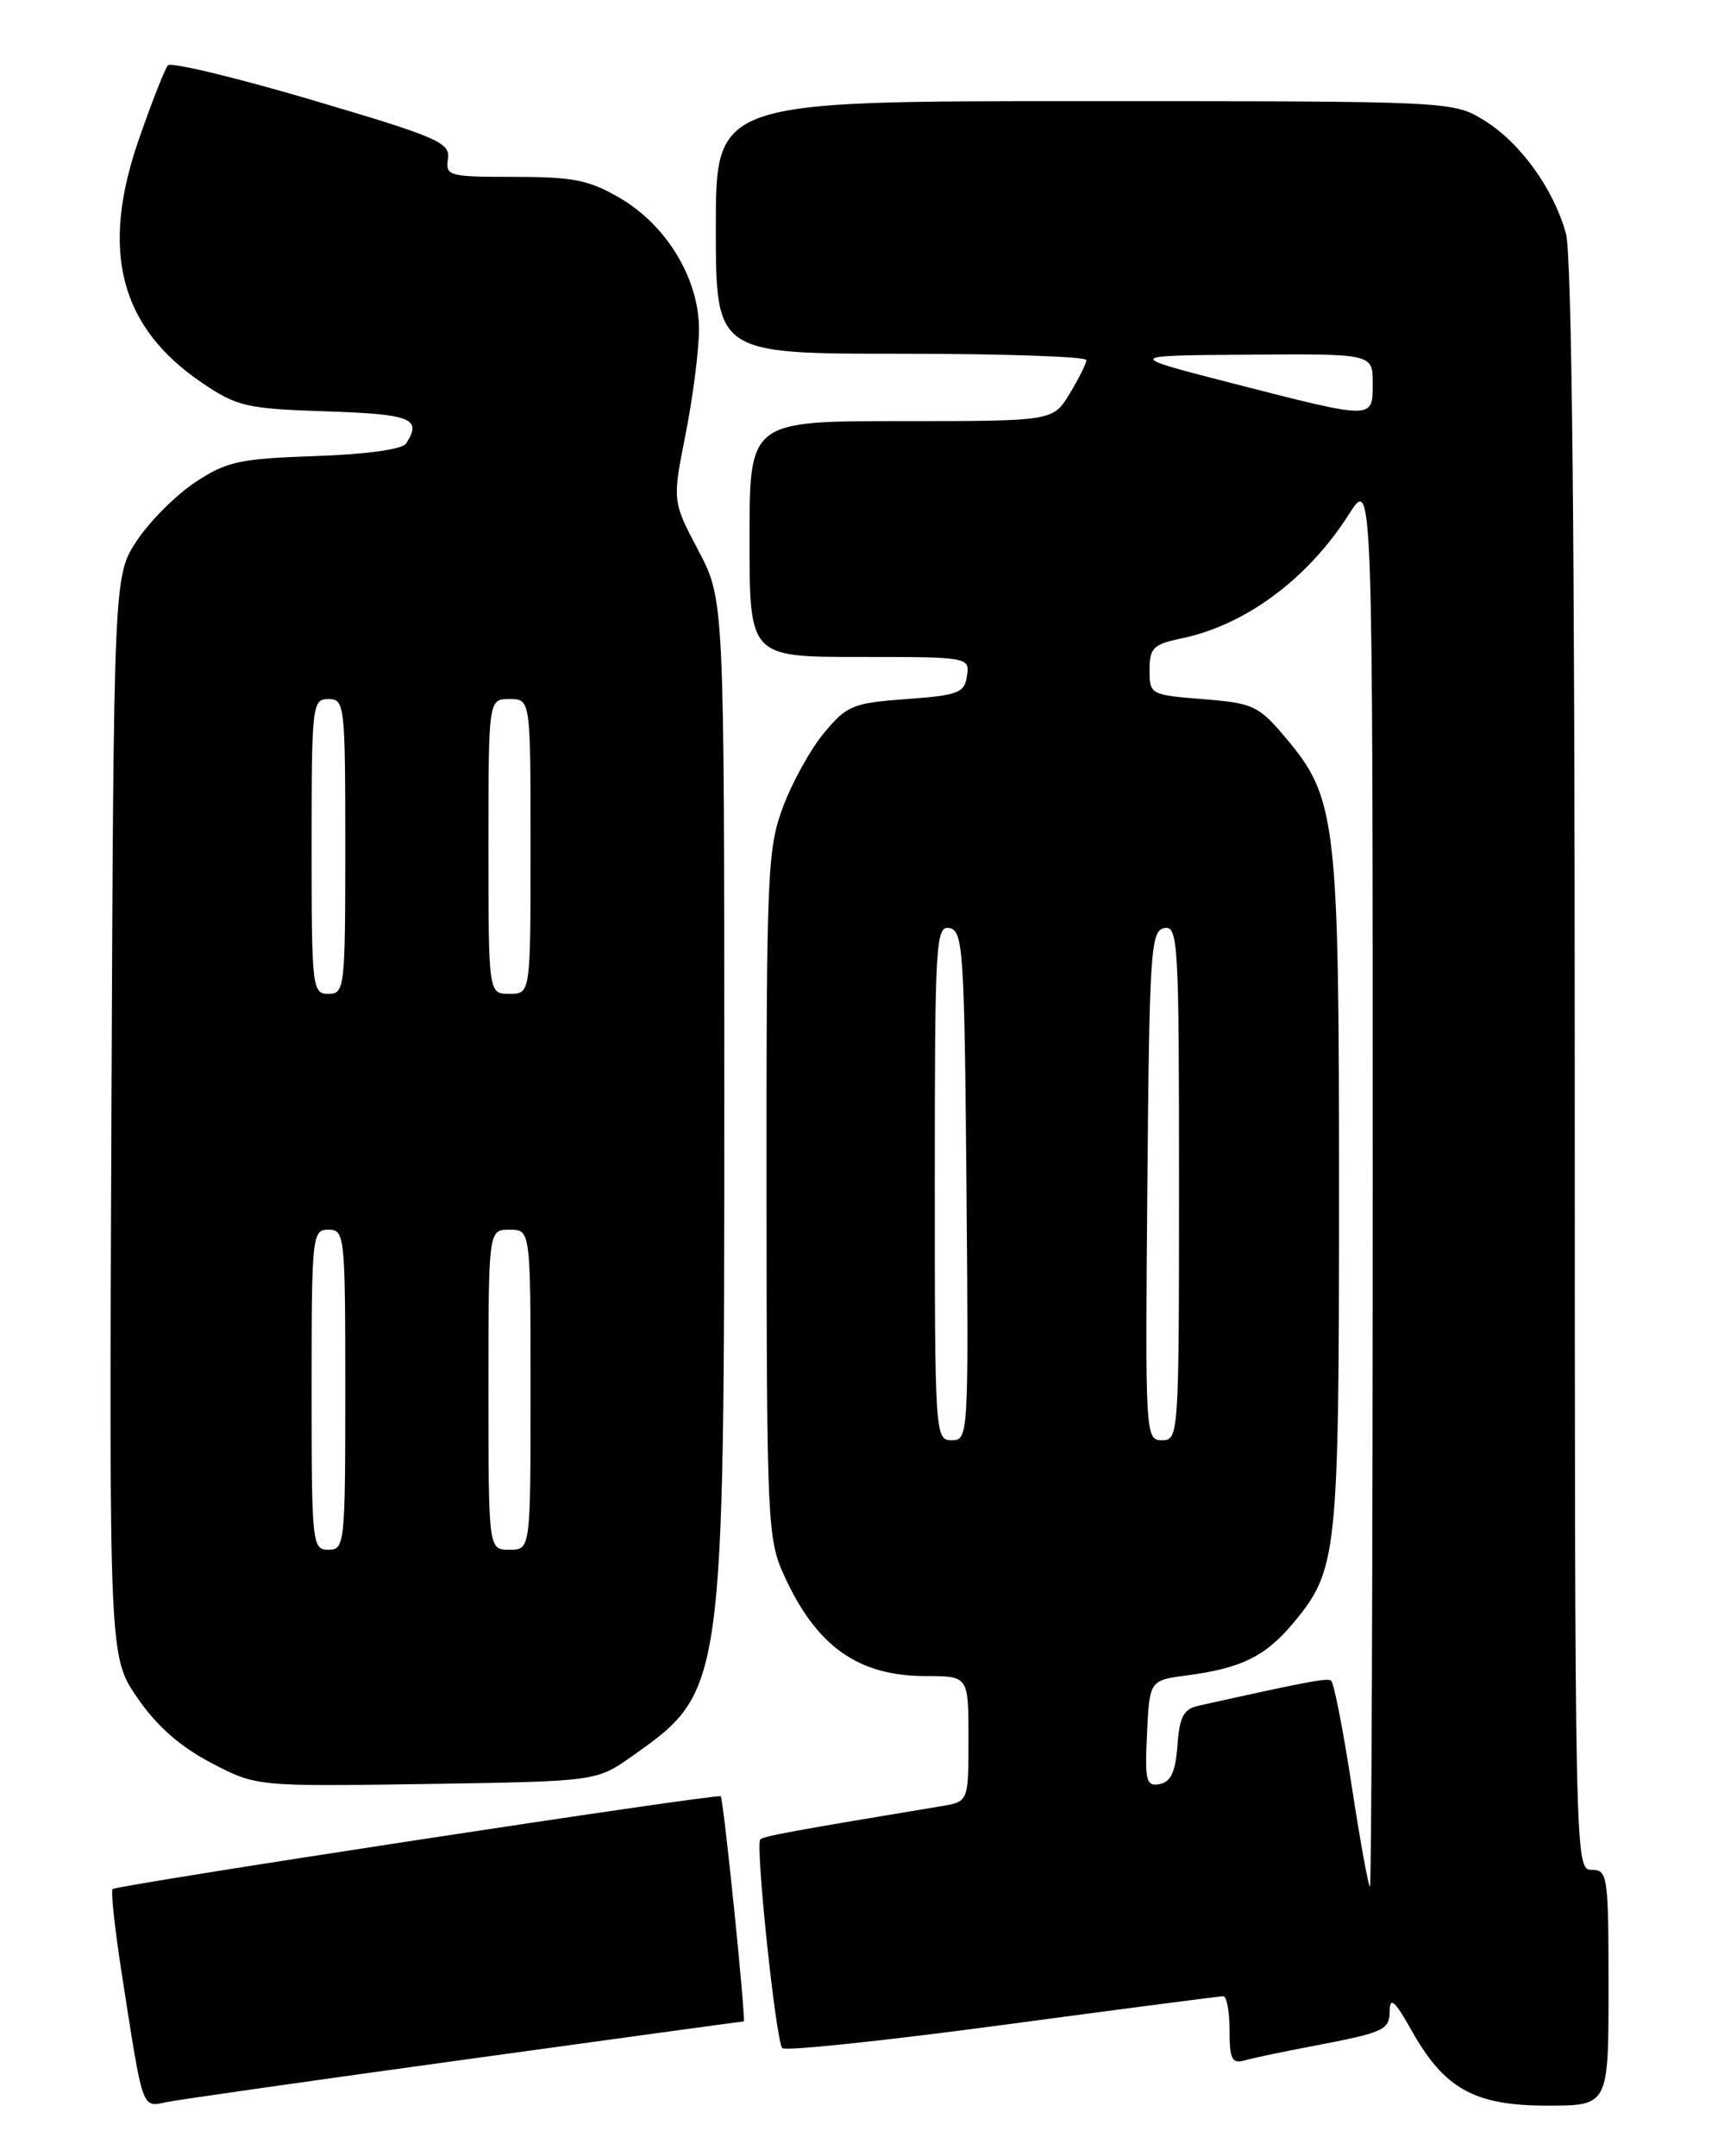 <?xml version="1.0" encoding="UTF-8" standalone="no"?>
<!DOCTYPE svg PUBLIC "-//W3C//DTD SVG 1.1//EN" "http://www.w3.org/Graphics/SVG/1.1/DTD/svg11.dtd" >
<svg xmlns="http://www.w3.org/2000/svg" xmlns:xlink="http://www.w3.org/1999/xlink" version="1.1" viewBox="0 0 204 256">
 <g >
 <path fill="currentColor"
d=" M 55.28 244.52 C 73.30 242.03 88.17 240.00 88.31 240.00 C 88.61 240.00 85.92 213.63 85.58 213.27 C 85.25 212.91 13.85 223.81 13.37 224.29 C 13.14 224.53 13.65 229.17 14.50 234.61 C 17.03 250.83 16.81 250.20 19.84 249.57 C 21.30 249.28 37.25 247.00 55.28 244.52 Z  M 191.00 236.00 C 191.00 222.67 190.90 222.00 189.00 222.00 C 187.01 222.00 187.00 221.33 186.99 126.75 C 186.99 63.14 186.64 30.24 185.94 27.71 C 184.44 22.34 180.48 16.88 176.18 14.26 C 172.51 12.02 172.33 12.01 128.75 12.01 C 85.00 12.00 85.00 12.00 85.00 27.00 C 85.00 42.00 85.00 42.00 107.00 42.00 C 119.10 42.00 129.00 42.34 129.00 42.75 C 128.99 43.16 128.10 44.96 127.01 46.75 C 125.03 50.00 125.03 50.00 107.01 50.00 C 89.00 50.00 89.00 50.00 89.00 64.00 C 89.00 78.00 89.00 78.00 102.07 78.00 C 115.05 78.00 115.14 78.02 114.82 80.25 C 114.53 82.27 113.81 82.55 107.64 83.00 C 101.30 83.46 100.56 83.76 97.88 86.98 C 96.28 88.89 94.08 92.85 92.99 95.77 C 91.12 100.75 91.00 103.59 91.02 141.79 C 91.04 180.60 91.14 182.71 93.08 187.00 C 96.93 195.47 101.88 199.00 109.95 199.00 C 115.00 199.00 115.00 199.00 115.00 206.45 C 115.00 213.91 115.00 213.91 111.75 214.45 C 94.28 217.34 90.66 218.01 90.28 218.39 C 89.67 219.00 92.13 242.34 92.89 243.17 C 93.22 243.54 104.97 242.31 119.00 240.43 C 133.03 238.55 144.84 237.01 145.25 237.01 C 145.66 237.00 146.00 238.83 146.00 241.07 C 146.00 244.46 146.29 245.05 147.75 244.64 C 148.71 244.36 152.20 243.63 155.50 243.00 C 164.45 241.30 165.00 241.06 165.02 238.68 C 165.04 237.03 165.66 237.60 167.57 241.00 C 171.49 248.01 175.06 250.00 183.74 250.00 C 191.00 250.00 191.00 250.00 191.00 236.00 Z  M 75.07 208.50 C 86.01 200.76 86.00 200.85 86.00 129.89 C 86.00 71.20 86.00 71.20 82.92 65.35 C 79.83 59.50 79.83 59.50 81.42 51.50 C 82.29 47.10 83.00 41.51 83.00 39.09 C 83.00 33.13 79.18 26.77 73.64 23.53 C 69.97 21.38 68.09 21.00 61.10 21.00 C 53.27 21.00 52.89 20.90 53.19 18.87 C 53.47 16.92 52.06 16.31 37.04 11.87 C 27.99 9.20 20.30 7.35 19.94 7.76 C 19.58 8.16 18.03 12.10 16.50 16.51 C 11.87 29.79 14.23 38.86 24.03 45.48 C 28.16 48.27 29.28 48.53 38.75 48.84 C 48.87 49.18 50.13 49.68 48.23 52.65 C 47.79 53.35 43.56 53.94 37.42 54.15 C 28.41 54.46 26.91 54.79 23.18 57.26 C 20.89 58.78 17.78 61.89 16.26 64.18 C 13.50 68.35 13.50 68.35 13.23 132.54 C 12.96 196.72 12.96 196.72 16.33 201.61 C 18.62 204.94 21.41 207.39 25.07 209.30 C 30.44 212.11 30.44 212.11 50.64 211.81 C 70.83 211.50 70.83 211.50 75.07 208.50 Z  M 160.49 211.95 C 159.48 205.32 158.38 199.73 158.05 199.53 C 157.54 199.21 154.99 199.70 142.31 202.52 C 140.54 202.91 140.06 203.83 139.81 207.25 C 139.58 210.38 139.03 211.57 137.70 211.82 C 136.10 212.13 135.93 211.48 136.20 205.83 C 136.50 199.50 136.50 199.50 141.00 198.91 C 147.50 198.05 150.34 196.62 153.72 192.52 C 158.80 186.36 159.00 184.43 159.00 141.54 C 159.00 97.27 158.70 94.72 152.59 87.51 C 149.44 83.78 148.78 83.48 142.86 83.01 C 136.60 82.51 136.50 82.46 136.50 79.54 C 136.50 76.93 136.94 76.50 140.28 75.80 C 147.89 74.22 155.30 68.73 160.18 61.05 C 163.00 56.61 163.00 56.61 163.00 140.30 C 163.00 186.34 162.85 224.00 162.67 224.00 C 162.49 224.00 161.51 218.58 160.49 211.95 Z  M 111.00 140.43 C 111.00 111.85 111.11 109.88 112.75 110.19 C 114.36 110.50 114.52 112.88 114.76 140.76 C 115.02 170.49 115.00 171.00 113.01 171.00 C 111.04 171.00 111.00 170.41 111.00 140.43 Z  M 136.24 140.76 C 136.48 112.88 136.64 110.50 138.25 110.19 C 139.89 109.88 140.00 111.85 140.00 140.43 C 140.00 170.41 139.96 171.00 137.99 171.00 C 136.00 171.00 135.98 170.49 136.24 140.76 Z  M 146.50 45.55 C 133.50 42.21 133.50 42.21 148.25 42.11 C 163.00 42.00 163.00 42.00 163.00 45.50 C 163.00 49.84 163.24 49.84 146.50 45.55 Z  M 37.00 165.00 C 37.00 146.67 37.07 146.00 39.00 146.00 C 40.93 146.00 41.00 146.67 41.00 165.00 C 41.00 183.33 40.93 184.00 39.00 184.00 C 37.07 184.00 37.00 183.33 37.00 165.00 Z  M 58.00 165.00 C 58.00 146.00 58.00 146.00 60.50 146.00 C 63.00 146.00 63.00 146.00 63.00 165.00 C 63.00 184.00 63.00 184.00 60.50 184.00 C 58.00 184.00 58.00 184.00 58.00 165.00 Z  M 37.00 100.50 C 37.00 83.67 37.08 83.00 39.00 83.00 C 40.92 83.00 41.00 83.67 41.00 100.50 C 41.00 117.33 40.92 118.00 39.00 118.00 C 37.08 118.00 37.00 117.33 37.00 100.50 Z  M 58.00 100.50 C 58.00 83.00 58.00 83.00 60.50 83.00 C 63.00 83.00 63.00 83.00 63.00 100.50 C 63.00 118.00 63.00 118.00 60.50 118.00 C 58.00 118.00 58.00 118.00 58.00 100.50 Z "/>
</g>
</svg>